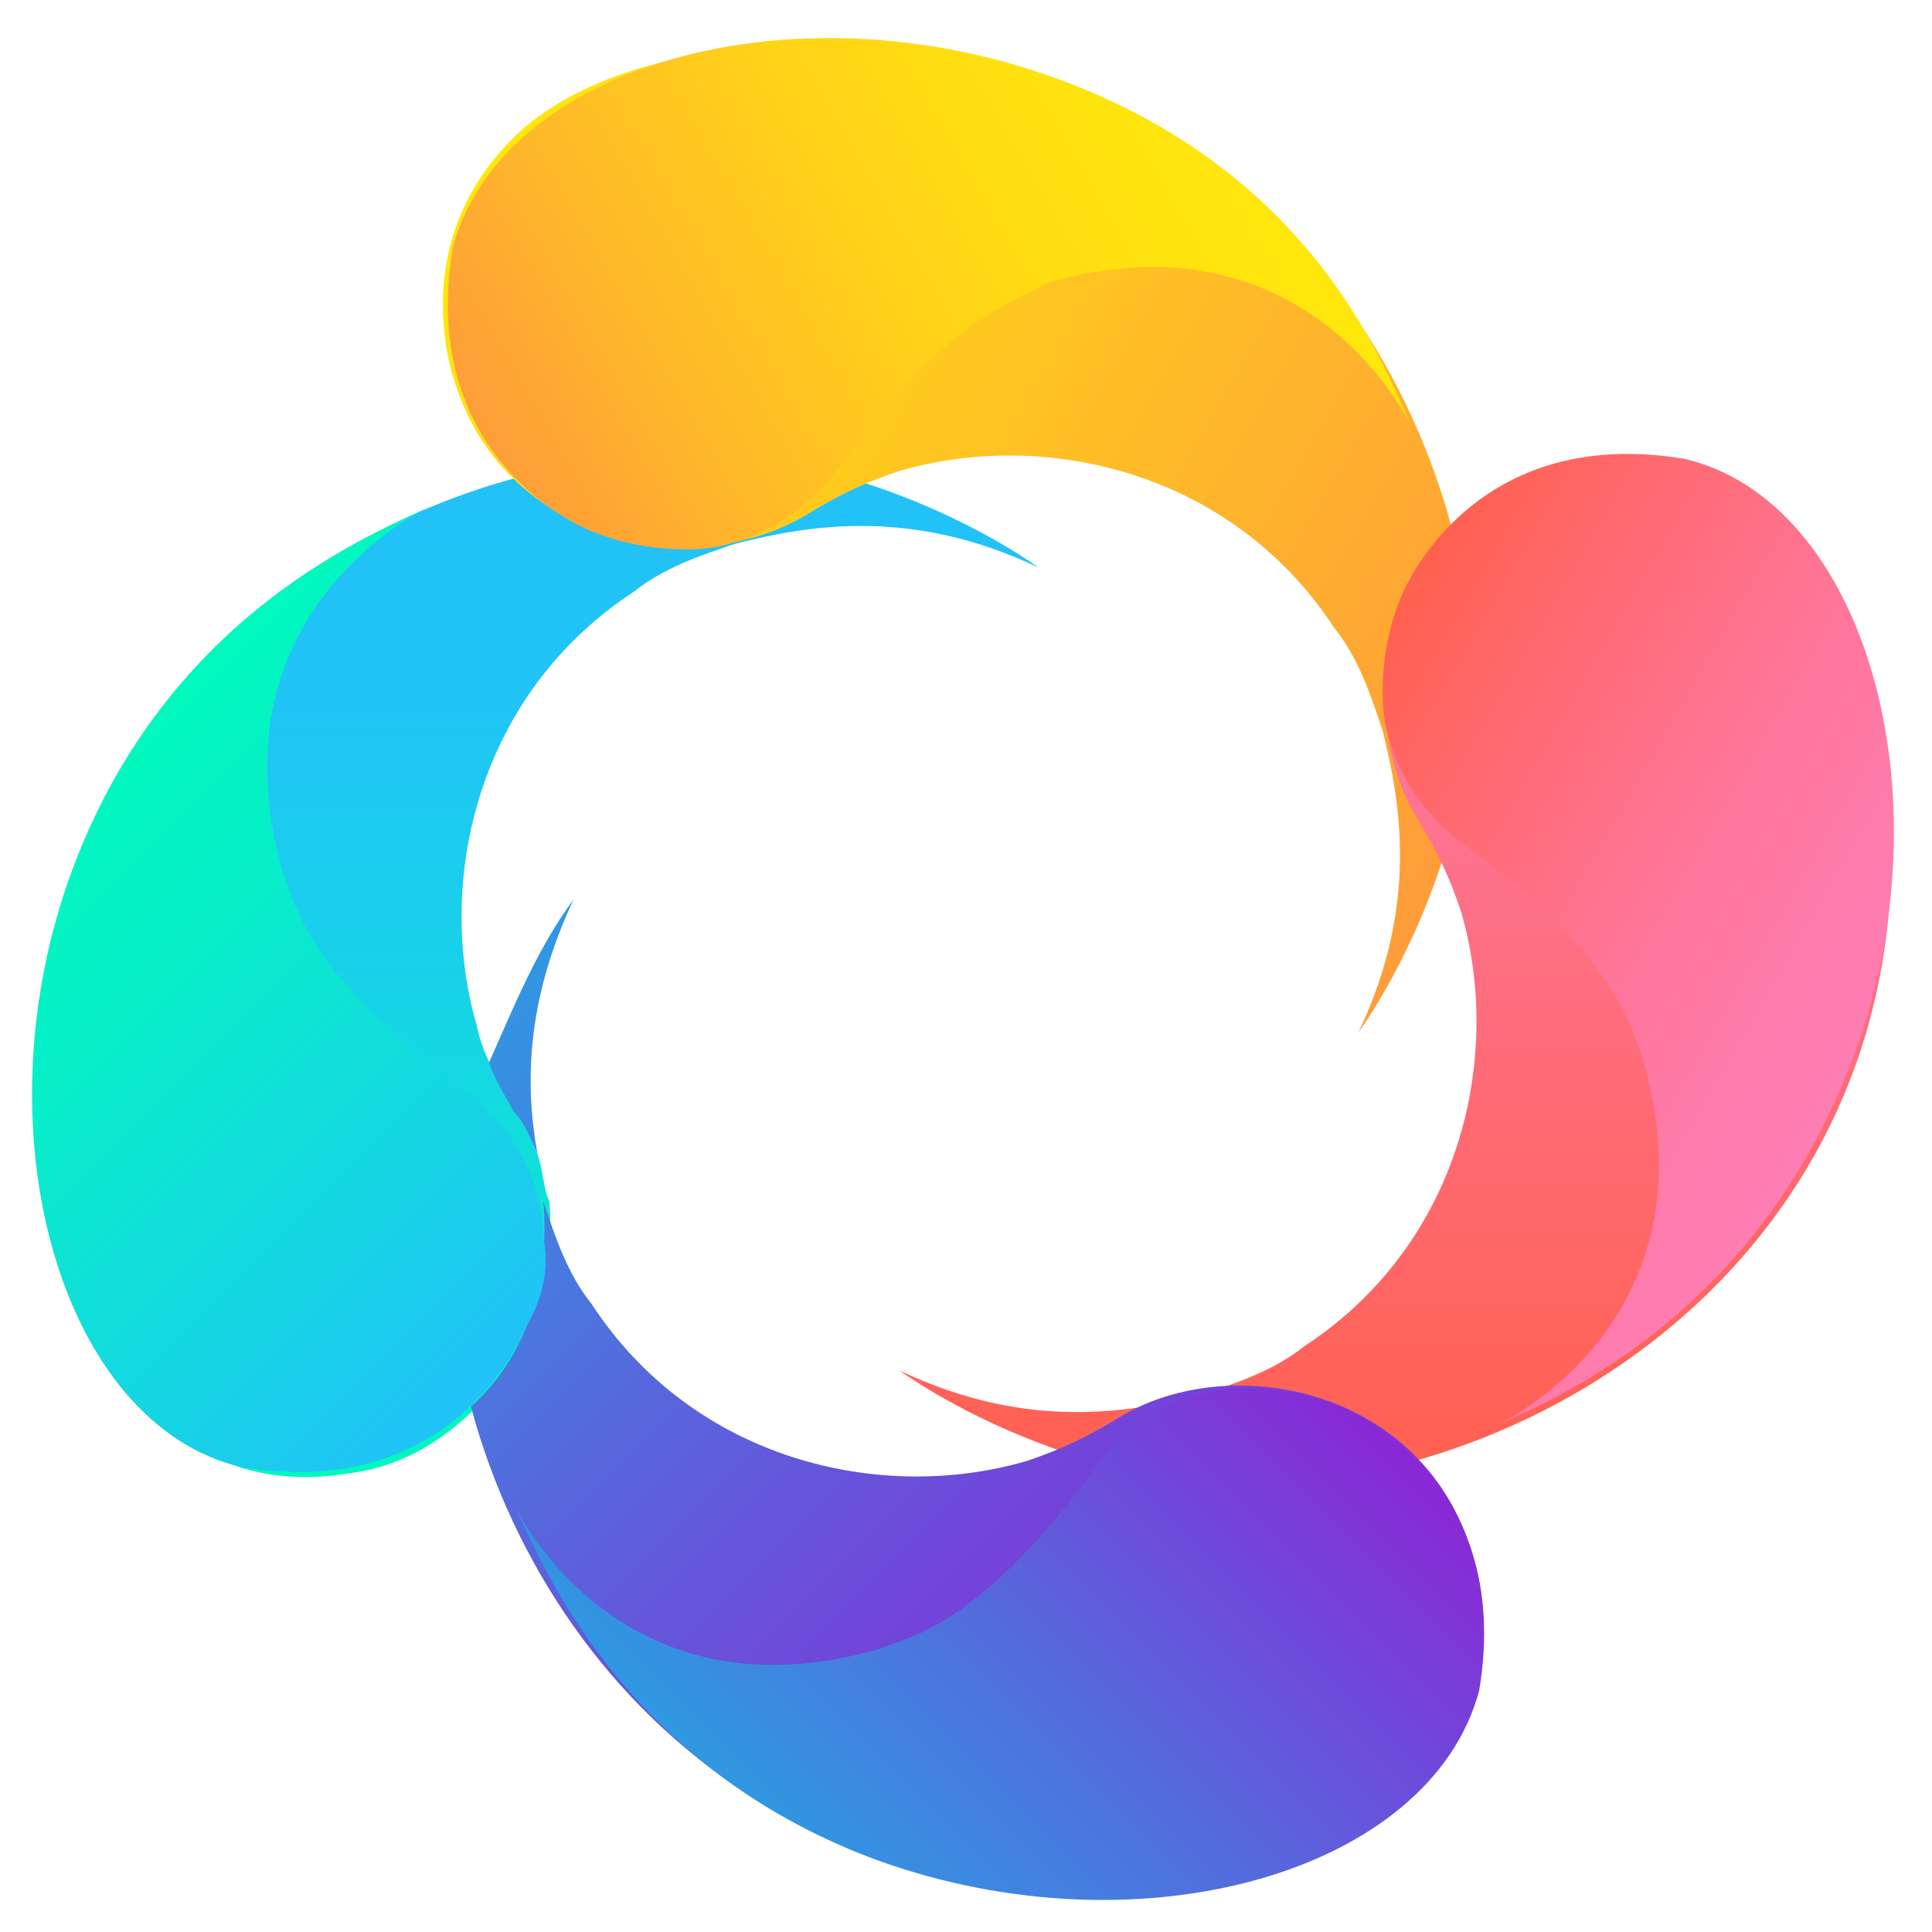 <?xml version="1.0" encoding="utf-8"?>
<!-- Generator: Adobe Illustrator 25.0.0, SVG Export Plug-In . SVG Version: 6.00 Build 0)  -->
<svg version="1.1" id="图层_1" xmlns="http://www.w3.org/2000/svg" xmlns:xlink="http://www.w3.org/1999/xlink" x="0px" y="0px"
	 viewBox="0 0 32 32" style="enable-background:new 0 0 32 32;" xml:space="preserve">
<style type="text/css">
	.st0{fill:url(#SVGID_1_);}
	.st1{fill:url(#SVGID_2_);}
	.st2{fill:url(#SVGID_3_);}
	.st3{fill:url(#SVGID_4_);}
	.st4{fill:url(#SVGID_5_);}
	.st5{fill:url(#SVGID_6_);}
	.st6{fill:url(#SVGID_7_);}
	.st7{fill:url(#SVGID_8_);}
	.st8{fill:url(#SVGID_9_);}
	.st9{fill:url(#SVGID_10_);}
</style>
<g>
	
		<linearGradient id="SVGID_1_" gradientUnits="userSpaceOnUse" x1="139.069" y1="-145.425" x2="156.016" y2="-145.425" gradientTransform="matrix(-4.489664e-11 1 1 4.489664e-11 154.361 -131.596)">
		<stop  offset="0" style="stop-color:#22C1F9"/>
		<stop  offset="0.25" style="stop-color:#20C5F5"/>
		<stop  offset="0.52" style="stop-color:#18D2E8"/>
		<stop  offset="0.8" style="stop-color:#0CE6D2"/>
		<stop  offset="1" style="stop-color:#01F9BE"/>
	</linearGradient>
	<path class="st0" d="M5.8,24.4c0.8-0.1,1.5-0.5,2.1-1.1c0.9-0.9,1.3-2.2,1.2-3.4l0,0c-0.1-0.2-0.1-0.5-0.2-0.8
		c-0.1-0.2-0.2-0.5-0.3-0.7C8.3,18,8,17.5,7.9,17c-0.7-2.4,0-5.5,2.6-7.2c0.5-0.4,1.1-0.6,1.7-0.8c1.2-0.3,2.9-0.6,5,0.4
		c0,0-3.5-2.6-7.7-1.7C4,8.7-0.8,13.7,1.1,21c0.2,0.8,0.5,1.4,1,2C2.9,23.9,4,24.7,5.8,24.4z"/>
	
		<linearGradient id="SVGID_2_" gradientUnits="userSpaceOnUse" x1="133.964" y1="-146.071" x2="143.8" y2="-129.032" gradientTransform="matrix(-4.489664e-11 1 1 4.489664e-11 154.361 -131.596)">
		<stop  offset="0" style="stop-color:#FFE70C"/>
		<stop  offset="0.19" style="stop-color:#FFD815"/>
		<stop  offset="1" style="stop-color:#FE9D3A"/>
	</linearGradient>
	<path class="st1" d="M10.7,1.1c-0.7,0.2-1.4,0.5-2,1C7.9,2.8,7.1,4,7.4,5.8c0.6,3.2,4.1,3.9,6,2.7c0.5-0.3,0.9-0.5,1.5-0.7
		c2.4-0.7,5.5,0,7.2,2.6c0.4,0.5,0.6,1.1,0.8,1.7c0.3,1.2,0.6,2.9-0.4,5c0,0,2.6-3.5,1.7-7.7C23.1,4,18-0.8,10.7,1.1z"/>
	
		<linearGradient id="SVGID_3_" gradientUnits="userSpaceOnUse" x1="139.171" y1="-131.346" x2="156.125" y2="-131.346" gradientTransform="matrix(-4.489664e-11 1 1 4.489664e-11 154.361 -131.596)">
		<stop  offset="0" style="stop-color:#FE7DB3"/>
		<stop  offset="1" style="stop-color:#FF604F"/>
	</linearGradient>
	<path class="st2" d="M30.9,11c-0.2-0.8-0.5-1.4-1-2c-0.7-0.8-1.9-1.6-3.7-1.3c-3.2,0.6-3.9,4-2.7,5.9c0.3,0.5,0.5,0.9,0.7,1.5
		c0.7,2.4,0,5.5-2.6,7.2c-0.5,0.4-1.1,0.6-1.7,0.8c-1.2,0.3-2.9,0.6-5-0.4c0,0,3.5,2.6,7.7,1.7C28,23.3,32.8,18.3,30.9,11z"/>
	
		<linearGradient id="SVGID_4_" gradientUnits="userSpaceOnUse" x1="139.07" y1="-145.416" x2="156.016" y2="-145.416" gradientTransform="matrix(-4.489664e-11 1 1 4.489664e-11 154.361 -131.596)">
		<stop  offset="0" style="stop-color:#01F9BE"/>
		<stop  offset="1.000000e-02" style="stop-color:#03F9BF"/>
		<stop  offset="0.23" style="stop-color:#2CFBD3"/>
		<stop  offset="0.44" style="stop-color:#4CFCE3"/>
		<stop  offset="0.64" style="stop-color:#63FDEE"/>
		<stop  offset="0.83" style="stop-color:#71FEF5"/>
		<stop  offset="1" style="stop-color:#76FEF7"/>
	</linearGradient>
	<path class="st3" d="M9,19.9c0-0.3-0.1-0.5-0.2-0.8C8.9,19.4,9,19.6,9,19.9L9,19.9z"/>
	
		<linearGradient id="SVGID_5_" gradientUnits="userSpaceOnUse" x1="147.674" y1="-146.118" x2="162.018" y2="-131.775" gradientTransform="matrix(-4.489664e-11 1 1 4.489664e-11 154.361 -131.596)">
		<stop  offset="0" style="stop-color:#3098E2"/>
		<stop  offset="1.000000e-02" style="stop-color:#3197E2"/>
		<stop  offset="0.33" style="stop-color:#5767DD"/>
		<stop  offset="0.62" style="stop-color:#7344D9"/>
		<stop  offset="0.85" style="stop-color:#842FD7"/>
		<stop  offset="1" style="stop-color:#8A27D6"/>
	</linearGradient>
	<path class="st4" d="M8.9,19.1c-0.2-1.1-0.2-2.5,0.6-4.2c-0.6,0.8-1,1.8-1.4,2.7c0.1,0.3,0.3,0.6,0.4,0.8
		C8.7,18.6,8.8,18.9,8.9,19.1z"/>
	
		<linearGradient id="SVGID_6_" gradientUnits="userSpaceOnUse" x1="148.332" y1="-146.789" x2="162.72" y2="-132.401" gradientTransform="matrix(-4.489664e-11 1 1 4.489664e-11 154.361 -131.596)">
		<stop  offset="0" style="stop-color:#3098E2"/>
		<stop  offset="1.000000e-02" style="stop-color:#3197E2"/>
		<stop  offset="0.33" style="stop-color:#5767DD"/>
		<stop  offset="0.62" style="stop-color:#7344D9"/>
		<stop  offset="0.85" style="stop-color:#842FD7"/>
		<stop  offset="1" style="stop-color:#8A27D6"/>
	</linearGradient>
	<path class="st5" d="M21.2,30.9c0.8-0.2,1.4-0.5,2-1c0.8-0.7,1.6-1.9,1.3-3.7c-0.6-3.2-4.1-3.9-6-2.7c-0.5,0.3-0.9,0.5-1.5,0.7
		c-2.4,0.7-5.5,0-7.2-2.6c-0.4-0.5-0.6-1.1-0.8-1.7c0.1,1.2-0.2,2.5-1.2,3.4C9.2,28.5,14.2,32.7,21.2,30.9z"/>
	
		<linearGradient id="SVGID_7_" gradientUnits="userSpaceOnUse" x1="144.272" y1="-152.775" x2="152.72" y2="-144.327" gradientTransform="matrix(-4.489664e-11 1 1 4.489664e-11 154.361 -131.596)">
		<stop  offset="0" style="stop-color:#01F9BE"/>
		<stop  offset="0.29" style="stop-color:#08EDCA"/>
		<stop  offset="0.81" style="stop-color:#1ACEEB"/>
		<stop  offset="1" style="stop-color:#22C1F9"/>
	</linearGradient>
	<path class="st6" d="M7.1,8.4c0,0-3.7,1.7-2.4,6.1c0.2,0.5,0.4,1.6,2.8,3.4c0.9,0.6,1.5,1.6,1.5,2.6C9.1,21,9,21.5,8.7,22
		c0,0-1.1,2.9-4.7,2.3c-3-0.7-4.4-5.6-2.8-9.9S6.3,8.8,7.1,8.4z"/>
	
		<linearGradient id="SVGID_8_" gradientUnits="userSpaceOnUse" x1="467.971" y1="31.308" x2="473.222" y2="40.404" gradientTransform="matrix(4.489664e-11 -1 -1 -4.489664e-11 61.931 486.004)">
		<stop  offset="0" style="stop-color:#FE7DB3"/>
		<stop  offset="0.17" style="stop-color:#FE7BAB"/>
		<stop  offset="0.42" style="stop-color:#FE7597"/>
		<stop  offset="0.72" style="stop-color:#FF6B75"/>
		<stop  offset="1" style="stop-color:#FF604F"/>
	</linearGradient>
	<path class="st7" d="M24.8,23.6c0,0,3.7-1.7,2.4-6.1c-0.2-0.5-0.4-1.6-2.8-3.4c-0.9-0.6-1.5-1.6-1.5-2.6c0-0.6,0.1-1.1,0.3-1.6
		c0,0,1.1-2.9,4.7-2.3c3,0.7,4.4,5.6,2.8,9.9S25.7,23.2,24.8,23.6z"/>
	
		<linearGradient id="SVGID_9_" gradientUnits="userSpaceOnUse" x1="406.389" y1="-221.411" x2="418.141" y2="-214.626" gradientTransform="matrix(-1 0 0 1 426.951 223.424)">
		<stop  offset="0" style="stop-color:#FFE70C"/>
		<stop  offset="0.21" style="stop-color:#FFE10F"/>
		<stop  offset="0.47" style="stop-color:#FFD219"/>
		<stop  offset="0.76" style="stop-color:#FEB829"/>
		<stop  offset="1" style="stop-color:#FE9D3A"/>
	</linearGradient>
	<path class="st8" d="M23.4,7.1c0,0-1.7-3.7-6.1-2.4C16.9,5,15.7,5.2,14,7.6c-0.6,0.9-1.6,1.5-2.6,1.5c-0.6,0-1.1-0.1-1.6-0.3
		c0,0-2.9-1.1-2.3-4.7c0.8-3,5.6-4.4,10-2.8S23,6.3,23.4,7.1z"/>
	
		<linearGradient id="SVGID_10_" gradientUnits="userSpaceOnUse" x1="221.767" y1="135.149" x2="230.233" y2="143.614" gradientTransform="matrix(1 0 0 -1 -208.959 165.584)">
		<stop  offset="0" style="stop-color:#3098E2"/>
		<stop  offset="0.33" style="stop-color:#4B76DE"/>
		<stop  offset="1" style="stop-color:#8A27D6"/>
	</linearGradient>
	<path class="st9" d="M8.5,24.9c0,0,1.7,3.7,6.1,2.4c0.5-0.2,1.6-0.4,3.4-2.8c0.6-0.9,1.6-1.5,2.6-1.5c0.6,0,1.1,0.1,1.6,0.3
		c0,0,2.9,1.1,2.3,4.7c-0.8,3-5.6,4.4-10,2.8C10.2,29.2,8.9,25.7,8.5,24.9z"/>
</g>
</svg>
